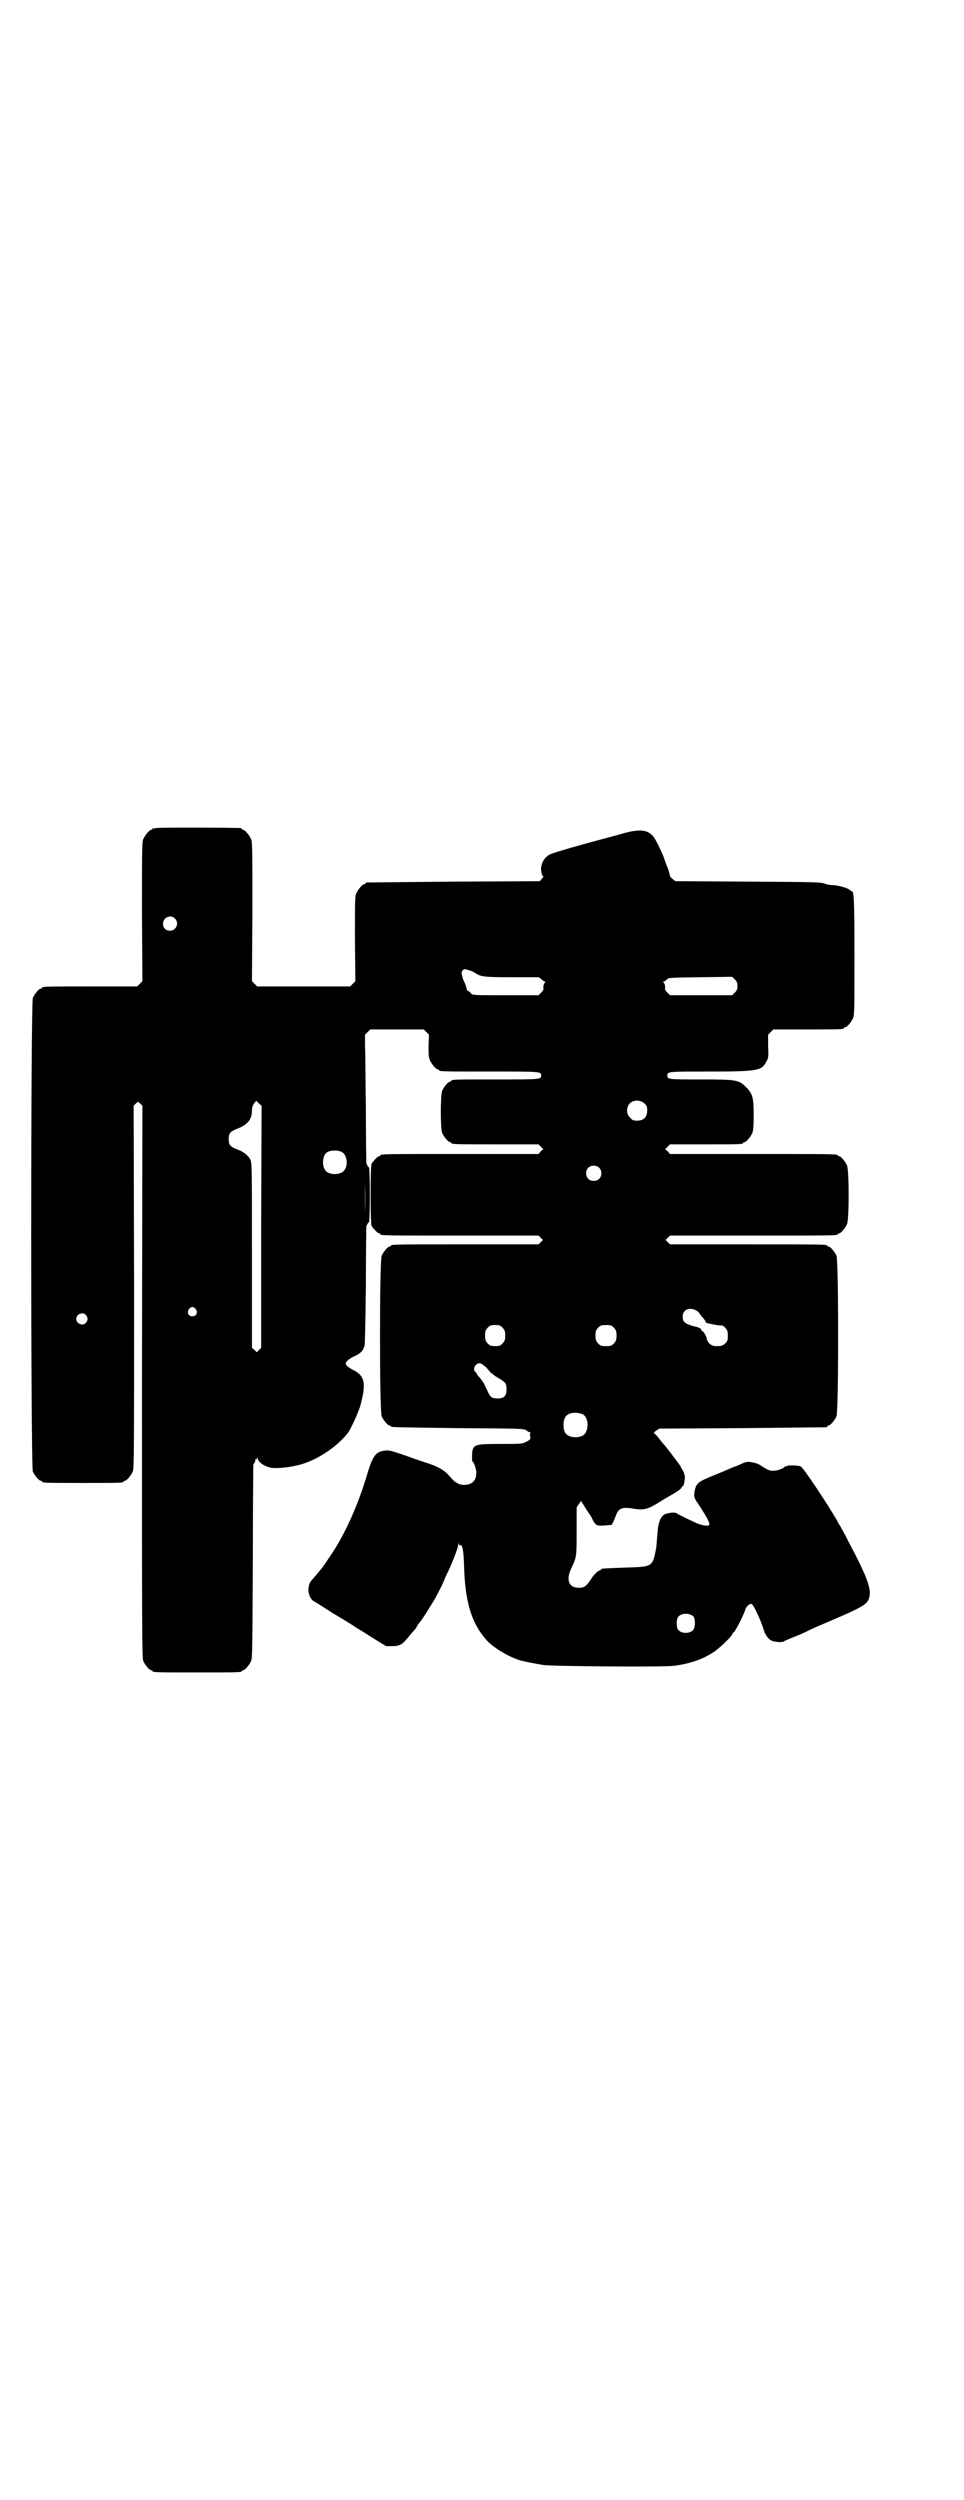 <?xml version="1.0" standalone="no"?>
<!DOCTYPE svg PUBLIC "-//W3C//DTD SVG 20010904//EN"
 "http://www.w3.org/TR/2001/REC-SVG-20010904/DTD/svg10.dtd">
<svg version="1.0" xmlns="http://www.w3.org/2000/svg"
 width="1100pt" height="2850pt" viewBox="0 0 1100 2850"
 preserveAspectRatio="xMidYMid meet">
<g transform="translate(0,2850) scale(0.5,-0.5)"
fill="#000000" stroke="none">
<path d="M356 3812 c-3 -1 -6 -1 -7 0 0 0 -1 0 -1 -2 0 -1 -1 -2 -3 -2 -4 0
-14 -12 -18 -21 -3 -7 -3 -26 -3 -166 l1 -158 -6 -6 -6 -6 -103 0 c-102 0
-114 0 -114 -3 0 -1 -1 -2 -3 -2 -4 0 -14 -12 -18 -21 -5 -12 -5 -1068 0
-1080 4 -9 14 -21 18 -21 2 0 3 -1 3 -2 0 -3 11 -3 93 -3 82 0 93 0 93 3 0 1
1 2 3 2 4 0 14 12 18 21 3 7 3 48 3 421 l-1 413 5 5 c3 3 5 4 6 4 0 -1 3 -3 5
-5 l4 -4 -1 -629 c0 -569 0 -630 3 -637 4 -9 14 -21 18 -21 2 0 3 -1 3 -2 0
-3 12 -3 102 -3 90 0 102 0 102 3 0 1 1 2 3 2 4 0 14 12 18 21 3 7 3 34 4 226
0 120 1 219 1 221 1 2 2 5 4 7 1 3 1 5 0 6 0 1 0 1 1 0 2 -1 3 1 4 3 0 4 0 4
1 0 0 -8 12 -17 25 -21 12 -4 39 -2 65 4 41 9 89 40 116 74 7 10 23 45 28 61
14 51 11 69 -15 82 -6 3 -14 8 -16 11 -3 5 -3 5 1 10 3 3 10 8 17 11 14 6 20
13 23 24 1 4 2 58 3 138 0 72 1 132 1 134 3 7 5 10 6 9 1 -1 2 26 2 63 0 37
-1 64 -2 63 -1 -1 -3 2 -6 9 0 2 -1 56 -1 121 -1 65 -1 130 -2 145 l0 27 6 6
6 6 61 0 61 0 6 -6 6 -6 -1 -25 c0 -19 0 -26 3 -33 4 -9 14 -21 18 -21 2 0 3
-1 3 -2 0 -3 12 -3 119 -3 114 0 114 0 114 -9 0 -9 -1 -9 -100 -9 -93 0 -105
0 -105 -3 0 -1 -1 -2 -3 -2 -4 0 -14 -12 -18 -21 -4 -11 -4 -85 0 -96 4 -9 14
-21 18 -21 2 0 3 -1 3 -2 0 -3 12 -3 105 -3 l94 0 5 -5 6 -6 -6 -5 -5 -6 -175
0 c-172 0 -186 0 -186 -3 0 -1 -1 -2 -3 -2 -3 0 -13 -11 -17 -17 -3 -6 -3
-136 0 -142 4 -6 14 -17 17 -17 2 0 3 -1 3 -2 0 -3 14 -3 186 -3 l175 0 5 -5
c3 -3 5 -5 5 -5 0 0 -2 -2 -5 -5 l-5 -5 -163 0 c-160 0 -174 0 -174 -3 0 -1
-1 -2 -3 -2 -4 0 -14 -12 -18 -21 -5 -12 -5 -354 0 -366 4 -9 14 -21 18 -21 2
0 3 -1 3 -2 0 -2 1 -2 154 -4 145 -1 149 -1 155 -5 3 -2 7 -5 9 -5 2 -1 2 -2
1 -2 -2 0 -2 -2 -1 -7 1 -6 1 -7 -9 -12 -10 -5 -10 -5 -57 -5 -57 0 -62 -1
-66 -16 -1 -5 -1 -24 0 -24 3 0 9 -17 9 -25 0 -17 -7 -26 -23 -28 -12 -2 -24
3 -35 16 -14 17 -27 25 -59 35 -6 2 -27 9 -46 16 -30 10 -36 12 -44 11 -22 -2
-29 -11 -42 -54 -20 -68 -49 -133 -80 -180 -3 -4 -5 -8 -6 -9 -1 -1 -4 -6 -8
-12 -4 -6 -9 -13 -11 -15 -2 -3 -7 -8 -10 -12 -4 -5 -9 -11 -12 -14 -11 -13
-9 -37 4 -47 2 -1 22 -13 43 -27 22 -13 47 -28 55 -34 9 -5 28 -17 42 -26 l26
-16 14 0 c17 0 23 3 38 22 6 7 11 13 13 15 1 1 5 6 7 11 3 4 6 8 7 9 3 3 23
35 32 50 14 26 18 34 22 44 2 6 7 16 10 22 13 29 22 53 22 60 1 5 1 5 1 0 1
-2 2 -4 3 -3 5 3 8 -11 9 -45 2 -84 17 -133 52 -172 16 -17 50 -38 78 -46 13
-3 21 -5 51 -10 16 -3 271 -5 296 -2 36 4 69 15 95 33 15 11 41 36 41 41 0 1
1 2 2 2 4 2 24 41 27 53 2 6 10 14 14 12 5 -1 22 -39 28 -59 3 -11 11 -22 19
-25 9 -3 24 -4 27 -1 1 1 11 5 23 10 11 4 24 10 28 12 4 2 16 8 28 13 101 43
112 48 116 66 5 19 -6 48 -49 129 -6 13 -14 26 -16 30 -2 4 -7 11 -9 16 -21
36 -77 121 -83 123 -6 2 -28 3 -30 1 -2 -2 -3 -2 -3 -1 0 1 -1 1 -2 0 -2 -4
-17 -10 -25 -10 -9 -1 -14 1 -28 10 -9 6 -14 8 -29 10 -3 1 -10 -1 -15 -3 -4
-2 -13 -6 -19 -8 -6 -2 -14 -6 -19 -8 -4 -2 -17 -7 -29 -12 -34 -14 -38 -17
-42 -32 -3 -15 -3 -18 7 -32 25 -38 30 -50 23 -50 -7 -1 -14 1 -23 4 -12 5
-45 21 -49 24 -3 3 -21 1 -28 -3 -8 -5 -13 -17 -15 -36 -2 -23 -3 -40 -4 -43
-8 -41 -8 -40 -72 -42 -52 -2 -53 -2 -53 -4 0 -1 -2 -2 -5 -3 -3 -1 -8 -6 -14
-13 -15 -23 -19 -26 -32 -26 -23 0 -30 18 -17 45 12 25 12 26 12 85 l0 53 5 8
5 7 7 -11 c4 -7 10 -16 13 -20 3 -4 6 -10 7 -13 7 -12 9 -13 26 -12 9 1 17 1
17 2 2 2 7 13 10 22 6 16 15 19 42 14 21 -3 30 -1 53 13 8 5 21 13 30 18 18
10 25 16 25 19 0 2 1 2 1 1 3 -2 6 13 6 23 -1 5 -3 11 -5 14 -2 3 -4 6 -4 7 0
1 -1 2 -2 4 -1 1 -9 12 -18 24 -9 12 -18 23 -20 25 -2 2 -7 8 -11 14 -4 5 -9
10 -10 10 -2 1 0 3 4 6 l8 5 189 1 c104 1 190 2 192 2 1 0 2 1 2 2 0 1 1 2 3
2 4 0 14 12 18 21 5 12 5 354 0 366 -4 9 -14 21 -18 21 -2 0 -3 1 -3 2 0 3
-14 3 -185 3 l-174 0 -5 5 c-3 3 -5 5 -5 5 0 0 2 2 5 5 l5 5 186 0 c182 0 197
0 197 3 0 1 1 2 3 2 4 0 14 12 18 21 5 11 5 123 0 134 -4 9 -14 21 -18 21 -2
0 -3 1 -3 2 0 3 -15 3 -197 3 l-186 0 -5 6 -6 5 6 6 5 5 78 0 c78 0 89 0 89 3
0 1 1 2 3 2 4 0 14 12 18 21 2 6 3 15 3 39 0 41 -2 50 -17 65 -17 17 -21 18
-104 18 -74 0 -76 0 -76 9 0 9 1 9 95 9 112 0 121 2 131 23 5 8 5 12 4 35 l0
26 6 6 6 6 75 0 c75 0 86 0 86 3 0 1 1 2 3 2 4 0 14 12 18 21 3 7 3 23 3 141
0 128 -1 148 -6 148 -1 0 -3 2 -6 4 -5 4 -27 10 -38 10 -4 0 -11 1 -17 3 -9 4
-23 4 -176 5 l-166 1 -6 5 c-4 3 -6 6 -6 7 0 1 -2 9 -5 18 -4 9 -7 18 -8 21
-3 10 -18 41 -23 48 -13 19 -33 21 -74 9 -14 -4 -56 -15 -92 -25 -40 -11 -69
-20 -74 -23 -10 -6 -16 -16 -18 -28 -1 -8 2 -21 5 -21 1 0 0 -2 -3 -5 l-5 -6
-197 -1 c-108 -1 -197 -2 -198 -2 -2 0 -3 -1 -3 -2 0 -1 -1 -2 -3 -2 -4 0 -14
-12 -18 -21 -3 -7 -3 -20 -3 -104 l1 -96 -6 -6 -6 -6 -106 0 -106 0 -6 6 -6 6
1 158 c0 140 0 159 -3 166 -4 9 -14 21 -18 21 -2 0 -3 1 -3 2 0 1 -1 2 -2 2
-7 1 -190 2 -194 0z m43 -206 c11 -10 3 -28 -11 -28 -9 0 -16 6 -16 16 0 14
17 22 27 12z m685 -124 c13 -9 21 -10 85 -10 l61 0 6 -5 c3 -3 7 -5 8 -5 1 0
1 -1 -1 -3 -2 -2 -3 -6 -3 -10 1 -5 0 -7 -5 -12 l-6 -6 -75 0 c-75 0 -75 0
-79 4 -2 3 -5 5 -7 6 -2 0 -3 3 -3 5 -1 3 -2 8 -4 12 -2 4 -5 11 -6 16 -2 9
-2 10 1 14 4 3 5 3 14 0 5 -1 11 -4 14 -6z m599 -30 c0 -7 -1 -10 -6 -15 l-6
-6 -71 0 -71 0 -6 6 c-5 5 -6 7 -5 12 0 4 -1 8 -3 10 -2 2 -2 3 -1 3 2 0 5 2
8 5 4 4 5 4 76 5 l73 1 6 -6 c5 -5 6 -8 6 -15z m-212 -268 c5 -5 6 -7 6 -16 0
-15 -8 -23 -23 -23 -9 0 -11 1 -16 7 -9 8 -9 23 -1 32 9 9 24 9 34 0z m-880 0
l6 -5 -1 -276 0 -276 -5 -5 -5 -5 -5 5 -6 5 0 211 c0 204 0 211 -4 219 -5 9
-16 18 -31 23 -15 6 -18 10 -18 23 0 13 3 17 18 23 24 9 35 21 35 42 0 10 4
17 10 22 1 0 3 -3 6 -6z m190 -111 c12 -7 14 -33 3 -43 -8 -9 -32 -9 -40 0 -9
8 -9 32 0 41 7 7 27 8 37 2z m586 -35 c7 -6 7 -19 1 -25 -6 -7 -19 -7 -25 -1
-7 6 -7 19 -1 25 6 7 19 7 25 1z m-534 -102 c0 -18 0 -4 0 32 0 36 0 50 0 33
1 -18 1 -48 0 -65z m-386 -221 c5 -8 1 -16 -8 -16 -9 0 -13 8 -8 16 2 3 5 5 8
5 3 0 6 -2 8 -5z m1142 -3 c4 -2 7 -5 7 -6 0 0 3 -5 7 -9 4 -4 7 -9 7 -10 0
-2 2 -3 5 -4 2 0 9 -2 15 -3 5 -1 12 -2 15 -2 3 1 6 -1 10 -5 5 -6 6 -8 6 -18
0 -11 -1 -13 -6 -18 -6 -5 -8 -6 -18 -6 -10 0 -12 1 -18 6 -3 3 -6 8 -6 11 -1
6 -7 16 -10 17 -2 1 -3 3 -3 4 0 2 -4 4 -11 6 -12 2 -26 8 -28 12 -2 2 -3 7
-3 12 0 15 16 22 31 13z m-1393 -10 c5 -6 5 -12 0 -18 -7 -8 -22 -2 -22 9 0
11 15 17 22 9z m951 -29 c5 -6 6 -8 6 -18 0 -10 -1 -12 -6 -18 -5 -5 -7 -6
-17 -6 -10 0 -12 1 -17 6 -5 6 -6 8 -6 18 0 10 1 12 6 18 5 5 7 6 17 6 10 0
12 -1 17 -6z m254 0 c5 -6 6 -8 6 -18 0 -10 -1 -12 -6 -18 -5 -5 -7 -6 -18 -6
-11 0 -13 1 -18 6 -5 6 -6 8 -6 18 0 10 1 12 6 18 5 5 7 6 18 6 11 0 13 -1 18
-6z m-291 -91 c5 -6 10 -11 10 -12 0 -1 1 -2 2 -1 1 1 2 0 2 -1 0 -1 6 -6 14
-10 16 -10 18 -12 18 -26 0 -16 -7 -22 -26 -20 -9 1 -12 4 -17 16 -3 6 -7 14
-8 17 -2 3 -6 9 -10 14 -4 4 -7 8 -7 9 0 1 -1 3 -3 4 -7 6 -1 19 9 20 4 0 8
-3 16 -10z m219 -106 c16 -7 16 -43 -1 -50 -15 -6 -34 -2 -39 9 -4 8 -4 24 0
32 5 12 23 15 40 9z m254 -462 c4 -6 4 -24 -1 -30 -7 -9 -27 -9 -34 0 -5 6 -5
24 0 30 7 9 27 9 35 0z"/>
</g>
</svg>
